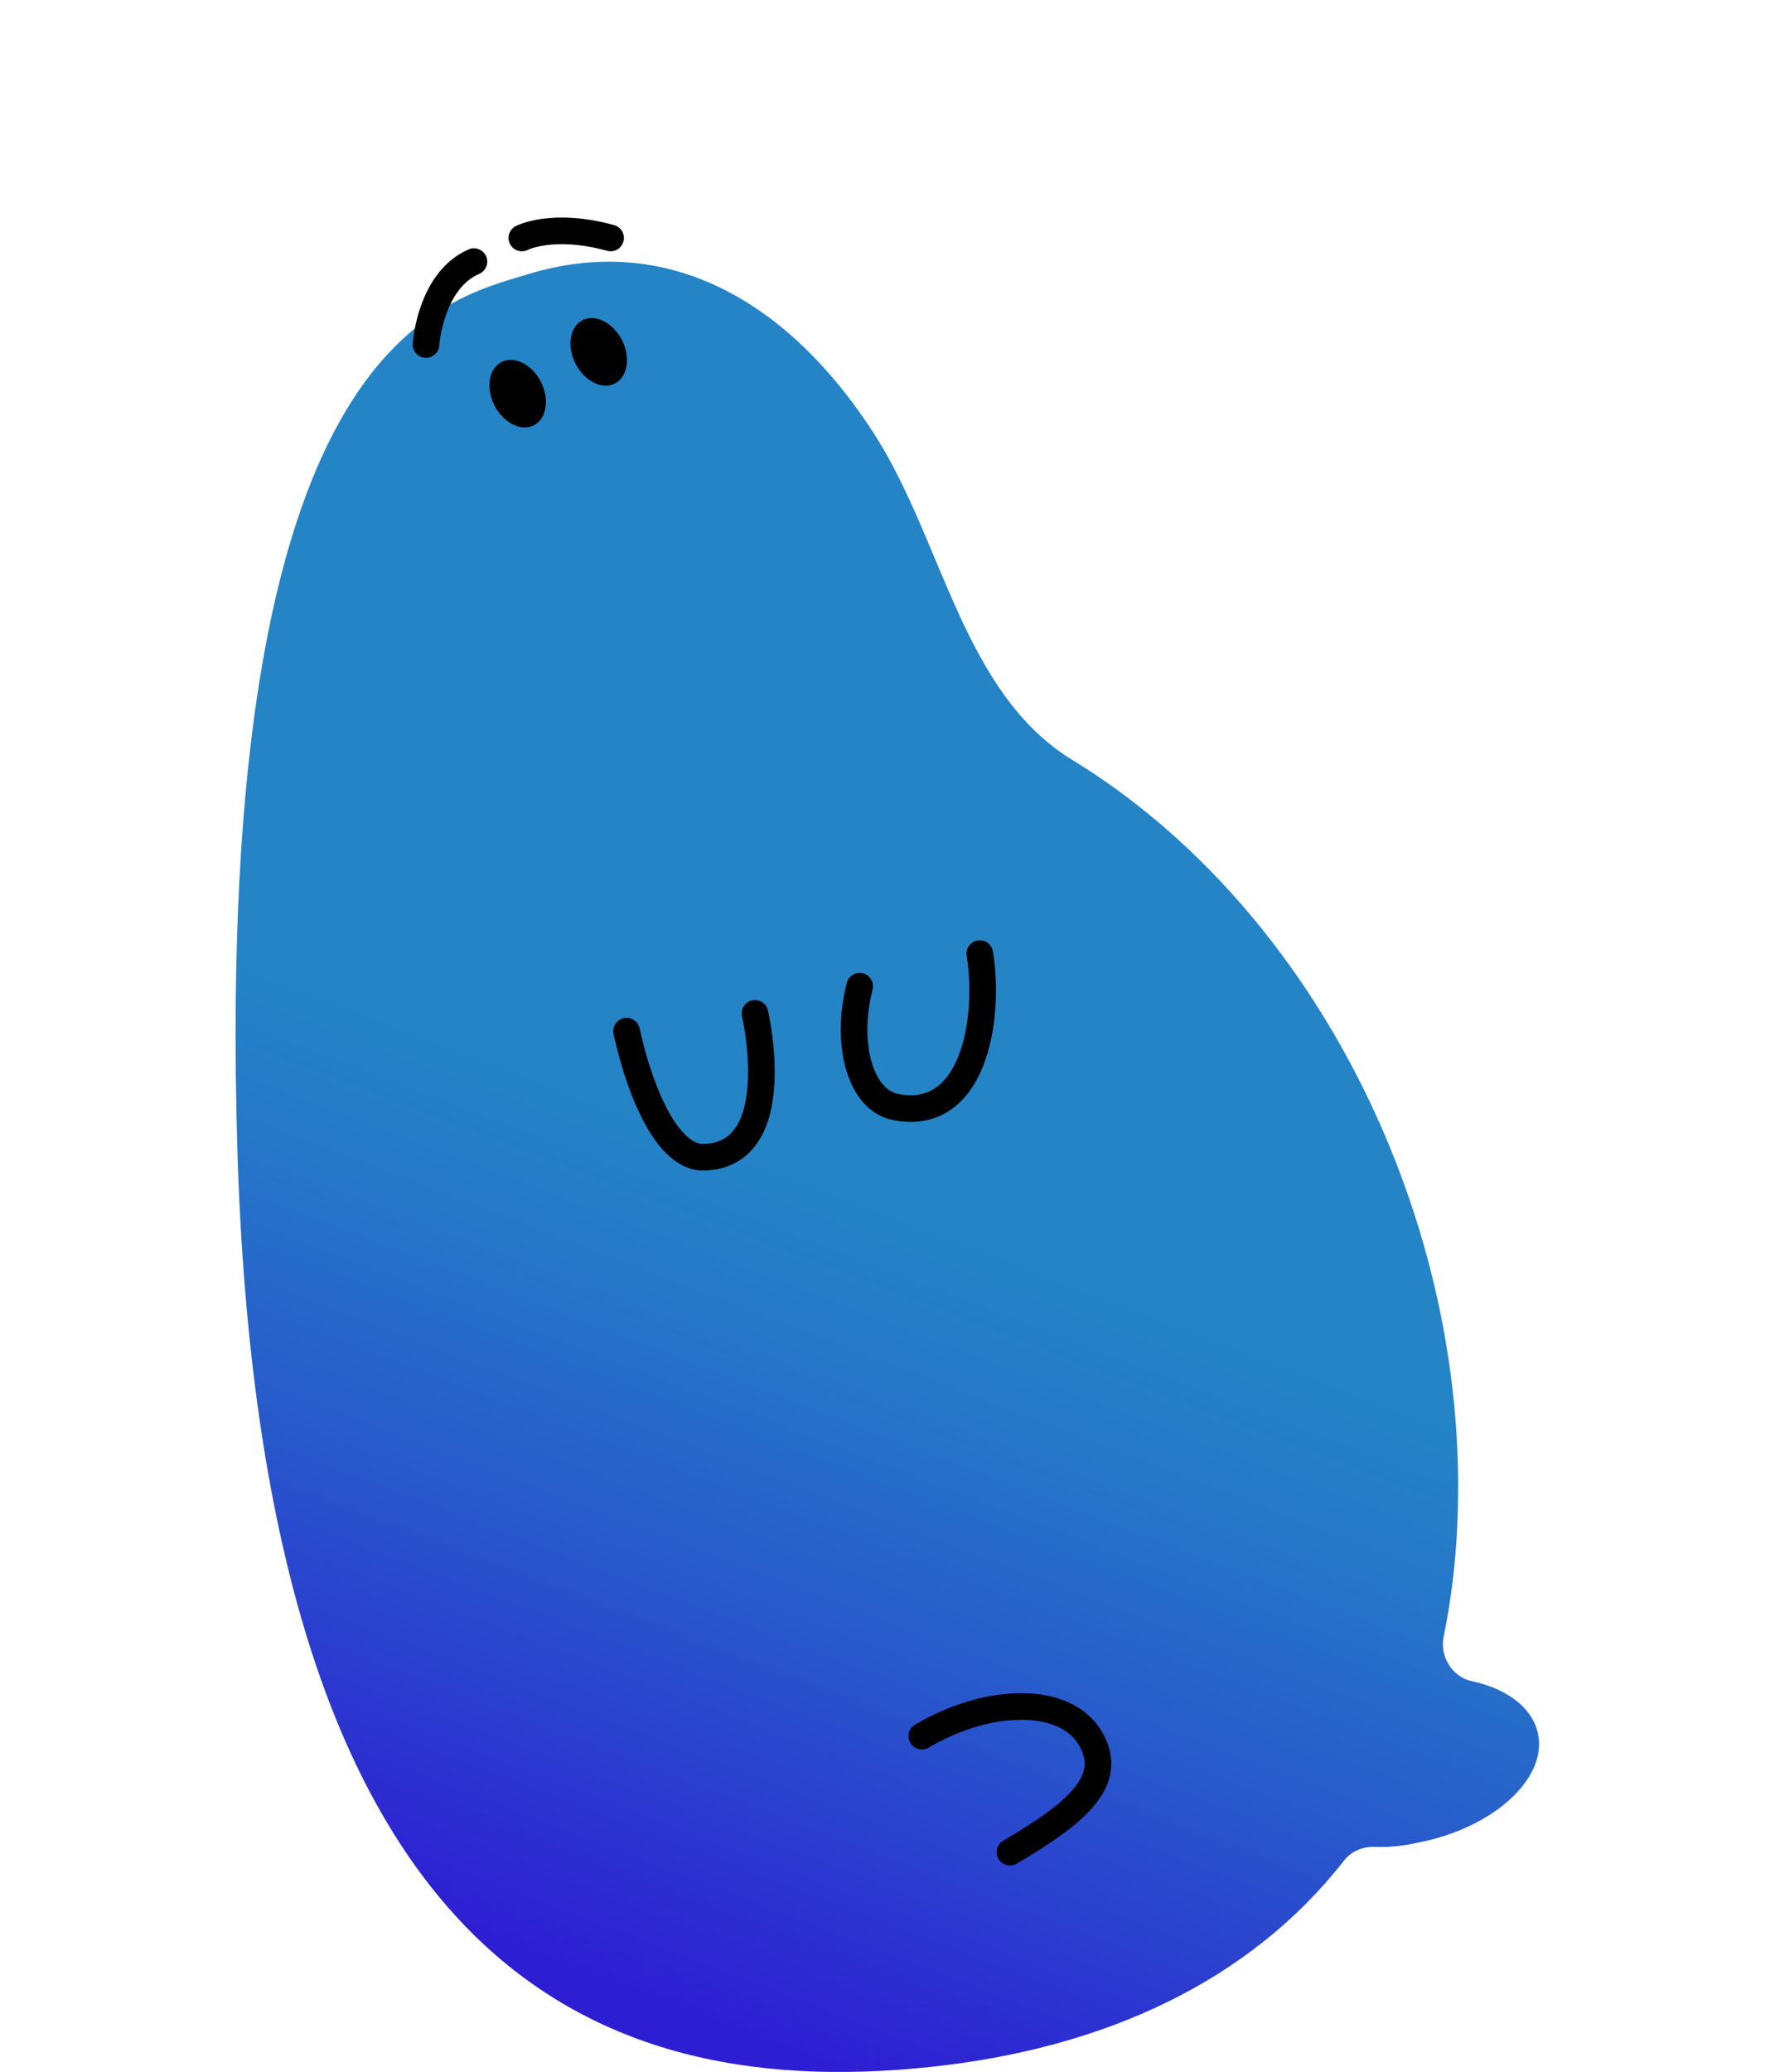 <?xml version="1.0" encoding="utf-8"?>
<!-- Generator: Adobe Illustrator 23.0.3, SVG Export Plug-In . SVG Version: 6.00 Build 0)  -->
<svg version="1.1" id="圖層_1" xmlns="http://www.w3.org/2000/svg" xmlns:xlink="http://www.w3.org/1999/xlink" x="0px" y="0px"
	 viewBox="0 0 300 350" style="enable-background:new 0 0 300 350;" xml:space="preserve">
<style type="text/css">
	.st0{fill:#A52224;}
	.st1{fill:#D93030;}
	.st2{fill:none;stroke:#040000;stroke-width:4.276;stroke-linecap:round;stroke-linejoin:round;stroke-miterlimit:10;}
	.st3{fill:#E83C3C;}
	.st4{fill:none;stroke:#040000;stroke-width:5.404;stroke-linecap:round;stroke-linejoin:round;stroke-miterlimit:10;}
	.st5{fill:#6460FF;}
	.st6{fill:#CCCCFF;}
	.st7{fill:url(#SVGID_1_);}
	.st8{fill:#FF353B;}
	.st9{fill:#FFFFFF;}
	.st10{fill:#F08E93;}
	.st11{fill:#DB9451;}
	.st12{fill:#F4B55E;}
	.st13{fill:#EC6519;}
	.st14{fill:#EF7C33;}
	.st15{fill:#CCCCCC;}
	.st16{fill:#E6E6E5;}
	.st17{fill:#B75320;}
	.st18{fill:#B3B3B3;}
	.st19{fill-rule:evenodd;clip-rule:evenodd;fill:#4D4D4D;}
	.st20{fill:#4D4D4D;}
	.st21{fill:#323333;}
	.st22{fill:#9C4623;}
	.st23{fill-rule:evenodd;clip-rule:evenodd;fill:#CBE8F0;}
	.st24{fill-rule:evenodd;clip-rule:evenodd;fill:#E1F0F3;}
	.st25{fill-rule:evenodd;clip-rule:evenodd;fill:#9ECCD5;}
	.st26{fill-rule:evenodd;clip-rule:evenodd;fill:#323333;}
	.st27{fill-rule:evenodd;clip-rule:evenodd;fill:#666666;}
	.st28{fill:none;stroke:#F4B55E;stroke-width:2.051;stroke-linecap:round;stroke-linejoin:round;stroke-miterlimit:10;}
	.st29{fill:#231F20;}
	.st30{fill:#C7B79C;}
	.st31{fill:#D4C9B4;}
	.st32{fill:#51524E;}
	.st33{fill:#E1E1E1;}
	.st34{fill:#43312B;}
	.st35{fill:#C6C6C6;}
	.st36{fill:#AAAAAA;}
	.st37{fill:#939393;}
	.st38{fill:#E0E0E0;}
	.st39{fill:#2B451C;}
	.st40{fill:#395527;}
	.st41{fill:none;stroke:#040000;stroke-width:5.353;stroke-linecap:round;stroke-linejoin:round;stroke-miterlimit:10;}
	.st42{fill:none;stroke:#040000;stroke-width:4.5;stroke-linecap:round;stroke-linejoin:round;stroke-miterlimit:10;}
	.st43{fill:#040000;}
	.st44{fill:url(#SVGID_2_);}
	.st45{fill:none;stroke:#F4B55E;stroke-width:2.378;stroke-linecap:round;stroke-linejoin:round;stroke-miterlimit:10;}
	.st46{fill:none;stroke:#F4B55E;stroke-width:3.459;stroke-linecap:round;stroke-linejoin:round;stroke-miterlimit:10;}
	.st47{fill:none;stroke:#000000;stroke-width:4.5;stroke-linecap:round;stroke-linejoin:round;stroke-miterlimit:10;}
	.st48{fill:url(#SVGID_3_);}
	.st49{fill:#FF9398;}
	.st50{fill:url(#SVGID_4_);}
	.st51{fill:none;stroke:#000000;stroke-width:4.5;stroke-linecap:round;stroke-miterlimit:10;}
	.st52{fill:url(#SVGID_5_);}
	.st53{fill:none;stroke:#040000;stroke-width:4.024;stroke-linecap:round;stroke-linejoin:round;stroke-miterlimit:10;}
	.st54{fill:none;stroke:#F4B55E;stroke-width:1.562;stroke-linecap:round;stroke-linejoin:round;stroke-miterlimit:10;}
	.st55{fill:none;stroke:#040000;stroke-width:3.058;stroke-linecap:round;stroke-linejoin:round;stroke-miterlimit:10;}
	.st56{fill:none;stroke:#040000;stroke-width:2.748;stroke-linecap:round;stroke-linejoin:round;stroke-miterlimit:10;}
</style>
<linearGradient id="SVGID_1_" gradientUnits="userSpaceOnUse" x1="100.891" y1="333.943" x2="150.371" y2="204.534">
	<stop  offset="0" style="stop-color:#2E1ED3"/>
	<stop  offset="6.548816e-02" style="stop-color:#2D26D2"/>
	<stop  offset="0.494" style="stop-color:#2859CB"/>
	<stop  offset="0.819" style="stop-color:#2578C8"/>
	<stop  offset="1" style="stop-color:#2484C6"/>
</linearGradient>
<path class="st7" d="M260,293.2c-0.8-4.6-5.2-7.9-11.3-9.2c-3.2-0.7-5.4-4.1-4.7-7.5c1.2-5.9,2-12.1,2.3-18.8
	c2.4-50.7-23.5-104-65.2-129.4C162.8,117,159.4,91.7,148,73.7c-13.6-21.4-33.9-34.9-58.7-27.4c-15.5,4.7-53.1,12.5-49.2,147.3
	c3.9,134.7,57,161.9,117,155.6c29.6-3.1,54.1-14.5,70-34.8c1.2-1.6,3.1-2.4,5-2.4c2.4,0.1,4.9-0.1,7.5-0.7
	C252.2,308.9,261.3,300.7,260,293.2z"/>
<path class="st47" d="M105.9,174.2c2.3,10.5,7,21.5,13.1,21.3c14.2-0.4,8.6-24.3,8.6-24.3"/>
<path class="st47" d="M165.6,161.1c1.8,11.2-1.1,28.6-14.3,25.9c-5.9-1.2-8.5-10.6-6-20.4"/>
<path class="st47" d="M155.8,293.3c11.6-6.8,24.4-6.7,28.5,0.4c4.1,7-2,12.4-13.6,19.2"/>
<ellipse transform="matrix(0.89 -0.456 0.456 0.89 -20.7 47.22)" cx="87.5" cy="66.5" rx="4.4" ry="6"/>
<ellipse transform="matrix(0.89 -0.456 0.456 0.89 -15.964 52.725)" cx="101.2" cy="59.4" rx="4.4" ry="6"/>
<path class="st47" d="M72,58.2c0,0,0.7-10.8,8.1-14"/>
<path class="st47" d="M88.2,40.2c0,0,5.2-2.7,15,0"/>
</svg>
